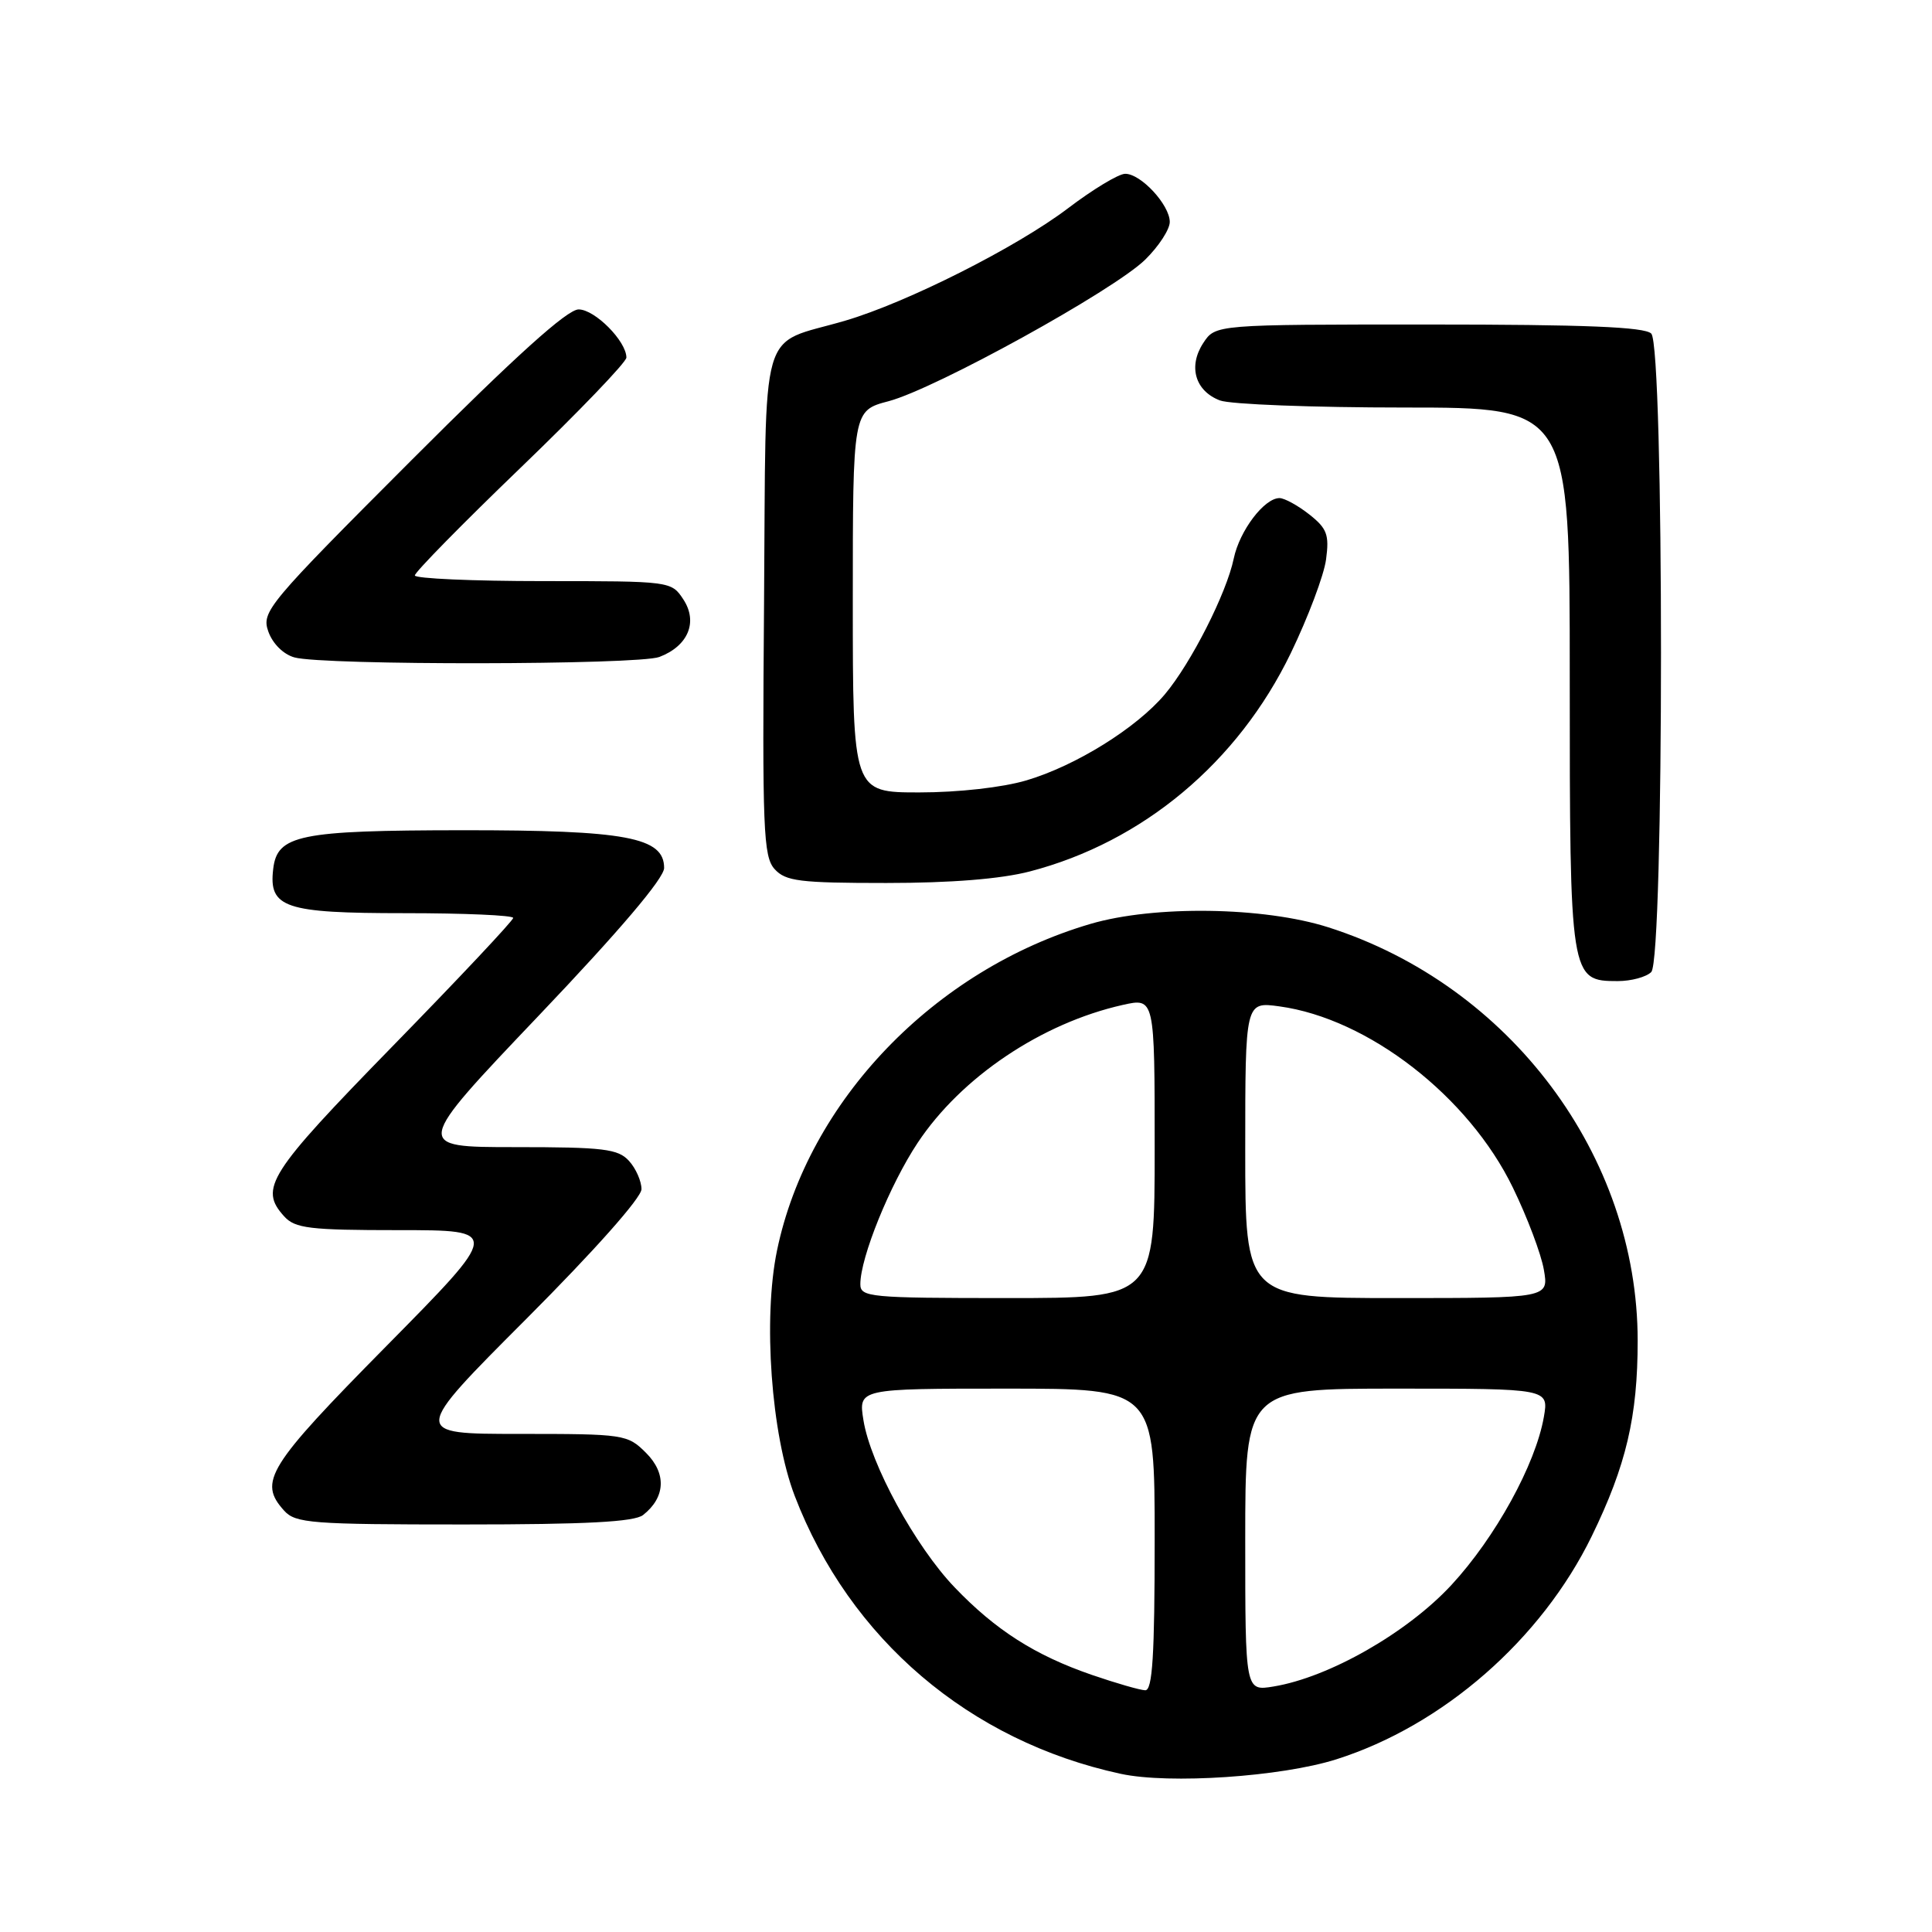 <?xml version="1.0" encoding="UTF-8" standalone="no"?>
<!DOCTYPE svg PUBLIC "-//W3C//DTD SVG 1.1//EN" "http://www.w3.org/Graphics/SVG/1.1/DTD/svg11.dtd" >
<svg xmlns="http://www.w3.org/2000/svg" xmlns:xlink="http://www.w3.org/1999/xlink" version="1.1" viewBox="0 0 256 256">
 <g >
 <path fill="currentColor"
d=" M 177.07 233.12 C 191.21 228.63 204.23 217.25 210.91 203.56 C 215.48 194.18 217.00 187.71 217.00 177.66 C 217.00 153.15 200.09 130.56 176.00 122.87 C 167.46 120.15 152.95 119.94 144.50 122.42 C 123.79 128.50 107.06 145.92 102.96 165.69 C 101.08 174.74 102.19 190.09 105.31 198.23 C 112.58 217.17 128.46 230.71 148.50 235.04 C 154.93 236.43 169.77 235.43 177.07 233.12 Z  M 85.21 200.75 C 88.18 198.41 88.34 195.25 85.61 192.52 C 83.15 190.06 82.73 190.00 68.81 190.00 C 54.52 190.00 54.52 190.00 69.76 174.74 C 78.76 165.72 85.00 158.70 85.00 157.57 C 85.00 156.52 84.26 154.83 83.35 153.83 C 81.90 152.23 80.00 152.00 68.25 152.00 C 54.80 152.00 54.80 152.00 71.40 134.56 C 82.11 123.31 88.00 116.37 88.00 115.01 C 88.00 110.94 82.98 110.00 61.28 110.01 C 39.64 110.03 36.72 110.63 36.20 115.15 C 35.59 120.29 37.71 121.00 53.57 121.00 C 61.51 121.00 68.00 121.28 68.00 121.63 C 68.00 121.98 60.80 129.64 52.00 138.65 C 35.55 155.51 34.30 157.47 37.65 161.17 C 39.10 162.77 41.00 163.00 52.84 163.00 C 66.36 163.00 66.36 163.00 51.18 178.38 C 35.43 194.34 34.19 196.34 37.65 200.17 C 39.16 201.84 41.27 202.00 61.46 202.00 C 77.67 202.00 84.04 201.66 85.21 200.75 Z  M 218.80 128.80 C 220.52 127.08 220.52 45.92 218.80 44.20 C 217.92 43.32 209.98 43.00 189.32 43.00 C 161.05 43.00 161.05 43.00 159.44 45.45 C 157.41 48.55 158.36 51.81 161.65 53.06 C 163.01 53.58 174.00 54.00 186.07 54.00 C 208.00 54.00 208.00 54.00 208.00 89.78 C 208.00 129.70 208.05 130.00 214.36 130.00 C 216.14 130.00 218.14 129.46 218.80 128.80 Z  M 136.46 115.47 C 151.43 111.57 164.02 101.04 171.03 86.56 C 173.32 81.82 175.43 76.23 175.71 74.13 C 176.15 70.85 175.84 70.02 173.48 68.16 C 171.97 66.97 170.19 66.00 169.54 66.00 C 167.52 66.00 164.25 70.32 163.48 74.00 C 162.52 78.62 157.82 87.87 154.35 92.00 C 150.59 96.46 142.56 101.46 136.02 103.40 C 132.86 104.34 126.99 105.00 121.82 105.00 C 113.00 105.00 113.00 105.00 113.00 79.71 C 113.00 54.41 113.00 54.41 117.75 53.16 C 123.99 51.50 147.60 38.47 151.75 34.40 C 153.54 32.64 155.00 30.40 155.00 29.41 C 155.00 27.15 151.15 22.99 149.08 23.03 C 148.21 23.04 144.80 25.10 141.50 27.61 C 134.71 32.76 120.22 40.07 112.00 42.49 C 100.40 45.90 101.54 41.96 101.24 79.94 C 101.00 109.93 101.14 113.50 102.64 115.16 C 104.10 116.77 105.95 117.00 117.44 117.00 C 126.01 117.00 132.62 116.47 136.46 115.47 Z  M 87.37 87.05 C 91.18 85.60 92.51 82.42 90.55 79.43 C 88.96 77.01 88.86 77.00 71.98 77.00 C 62.64 77.00 54.99 76.66 54.97 76.25 C 54.95 75.84 61.25 69.42 68.97 61.99 C 76.69 54.56 83.00 47.99 83.00 47.38 C 83.00 45.21 78.82 41.00 76.67 41.00 C 75.16 41.00 68.31 47.18 54.54 60.96 C 35.44 80.08 34.63 81.05 35.55 83.67 C 36.12 85.28 37.54 86.70 39.01 87.11 C 42.85 88.18 84.54 88.12 87.37 87.05 Z  M 144.67 221.93 C 137.16 219.34 131.93 216.01 126.49 210.33 C 121.29 204.90 115.34 194.00 114.41 188.18 C 113.74 184.00 113.74 184.00 133.37 184.00 C 153.00 184.00 153.00 184.00 153.00 204.00 C 153.00 219.35 152.71 223.99 151.75 223.97 C 151.06 223.95 147.87 223.03 144.67 221.93 Z  M 165.00 204.05 C 165.00 184.00 165.00 184.00 185.11 184.00 C 205.22 184.00 205.22 184.00 204.57 187.75 C 203.47 194.05 198.14 203.73 192.32 210.02 C 186.46 216.35 176.11 222.26 168.75 223.47 C 165.00 224.09 165.00 224.09 165.00 204.05 Z  M 114.00 170.16 C 114.00 166.62 117.92 156.96 121.60 151.42 C 127.37 142.73 138.00 135.58 148.76 133.16 C 153.00 132.21 153.00 132.21 153.00 152.11 C 153.00 172.00 153.00 172.00 133.50 172.00 C 115.22 172.00 114.00 171.88 114.00 170.16 Z  M 165.00 152.36 C 165.00 132.73 165.00 132.73 169.53 133.35 C 181.30 134.96 194.61 145.29 200.46 157.36 C 202.37 161.28 204.22 166.19 204.57 168.25 C 205.22 172.00 205.22 172.00 185.11 172.00 C 165.00 172.00 165.00 172.00 165.00 152.36 Z "/>
</g>
</svg>